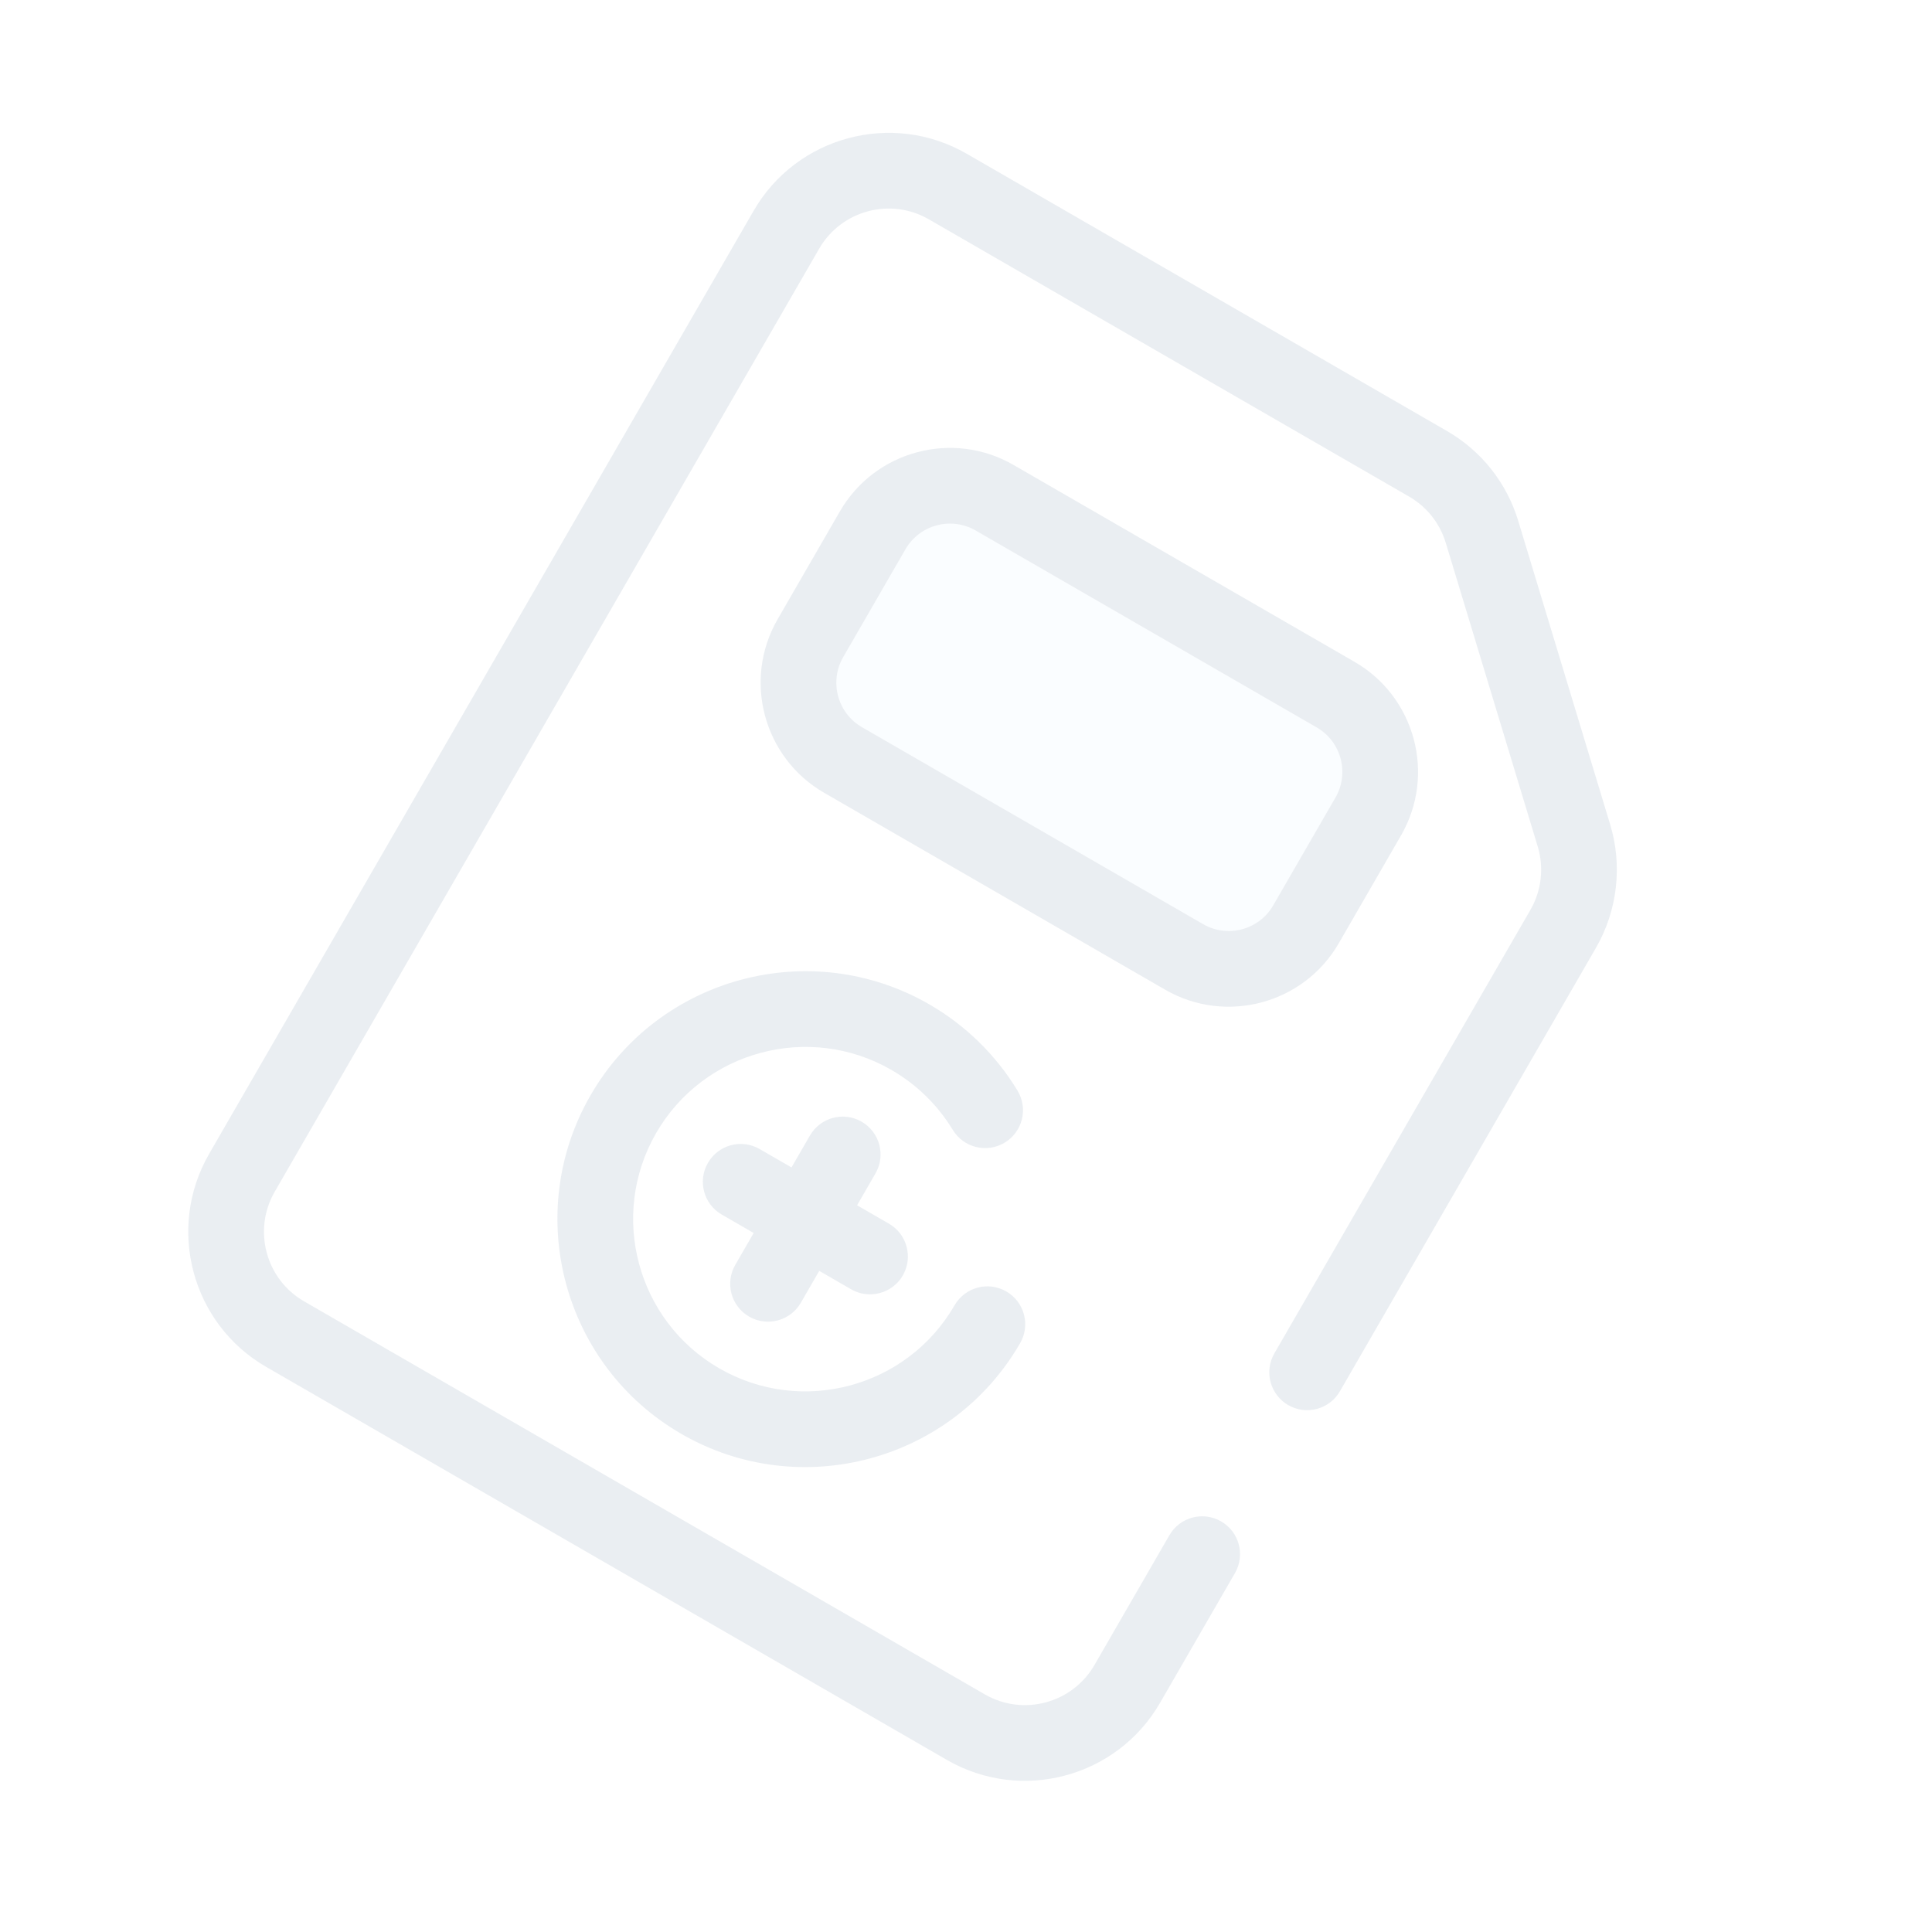 <svg width="76" height="76" viewBox="0 0 76 76" fill="none" xmlns="http://www.w3.org/2000/svg">
<g opacity="0.1" clip-path="url(#clip0)">
<path d="M37.252 69.233L10.471 53.771C7.542 52.08 6.535 48.321 8.226 45.391L29.646 8.291C31.337 5.362 35.096 4.355 38.025 6.046L56.919 16.954C58.274 17.737 59.27 18.992 59.723 20.489L63.341 32.437C63.831 34.053 63.627 35.819 62.783 37.282L52.71 54.728C52.299 55.441 51.388 55.685 50.675 55.273C49.963 54.862 49.719 53.951 50.13 53.239L60.203 35.792C60.638 35.04 60.742 34.132 60.49 33.3L56.872 21.352C56.639 20.582 56.127 19.937 55.43 19.534L36.536 8.626C35.029 7.756 33.096 8.274 32.225 9.781L10.806 46.881C9.936 48.388 10.454 50.321 11.961 51.191L38.742 66.653C40.249 67.523 42.183 67.005 43.053 65.498L46.001 60.392C46.412 59.68 47.323 59.436 48.035 59.847C48.748 60.258 48.992 61.169 48.58 61.882L45.632 66.988C43.941 69.917 40.182 70.924 37.252 69.233Z" fill="#2D527C"/>
<path d="M29.468 51.792C28.756 51.381 28.512 50.47 28.923 49.758L31.86 44.67C32.272 43.957 33.182 43.713 33.895 44.125C34.607 44.536 34.851 45.447 34.44 46.159L31.503 51.247C31.091 51.959 30.18 52.203 29.468 51.792Z" fill="#2D527C"/>
<path d="M33.48 50.717L28.393 47.779C27.68 47.368 27.436 46.457 27.848 45.745C28.259 45.032 29.17 44.788 29.882 45.2L34.97 48.137C35.682 48.548 35.926 49.459 35.515 50.172C35.104 50.884 34.193 51.128 33.48 50.717Z" fill="#2D527C"/>
<path d="M26.804 56.407C22.145 53.717 20.543 47.739 23.233 43.081C25.922 38.422 31.901 36.82 36.559 39.51C37.982 40.331 39.181 41.505 40.027 42.903C40.452 43.607 40.227 44.523 39.523 44.948C38.819 45.374 37.904 45.148 37.478 44.445C36.891 43.475 36.059 42.661 35.07 42.09C31.834 40.221 27.681 41.334 25.812 44.57C23.944 47.806 25.057 51.959 28.293 53.827C31.529 55.696 35.682 54.583 37.55 51.347C37.962 50.634 38.872 50.39 39.585 50.802C40.297 51.213 40.541 52.124 40.13 52.836C37.44 57.495 31.462 59.096 26.804 56.407Z" fill="#2D527C"/>
<path d="M46.583 37.644L33.163 29.896C31.485 28.927 30.911 26.782 31.879 25.104L34.329 20.861C35.298 19.183 37.443 18.608 39.121 19.577L52.54 27.325C54.218 28.294 54.793 30.439 53.824 32.117L51.375 36.359C50.406 38.038 48.261 38.612 46.583 37.644Z" fill="#CEE8FA"/>
<path d="M45.838 38.934L32.419 31.186C30.032 29.808 29.212 26.746 30.59 24.359L33.039 20.117C34.417 17.73 37.479 16.91 39.866 18.288L53.285 26.035C55.672 27.413 56.492 30.475 55.114 32.862L52.665 37.104C51.287 39.491 48.225 40.311 45.838 38.934ZM38.377 20.867C37.413 20.311 36.175 20.642 35.619 21.606L33.169 25.849C32.613 26.813 32.944 28.05 33.908 28.606L47.328 36.354C48.291 36.91 49.529 36.579 50.085 35.615L52.535 31.372C53.091 30.408 52.76 29.171 51.796 28.615L38.377 20.867V20.867Z" fill="#2D527C"/>
</g>
<defs>
<clipPath id="clip0">
<rect width="55.108" height="55.108" fill="white" transform="translate(27.554) rotate(30)"/>
</clipPath>
</defs>
</svg>
